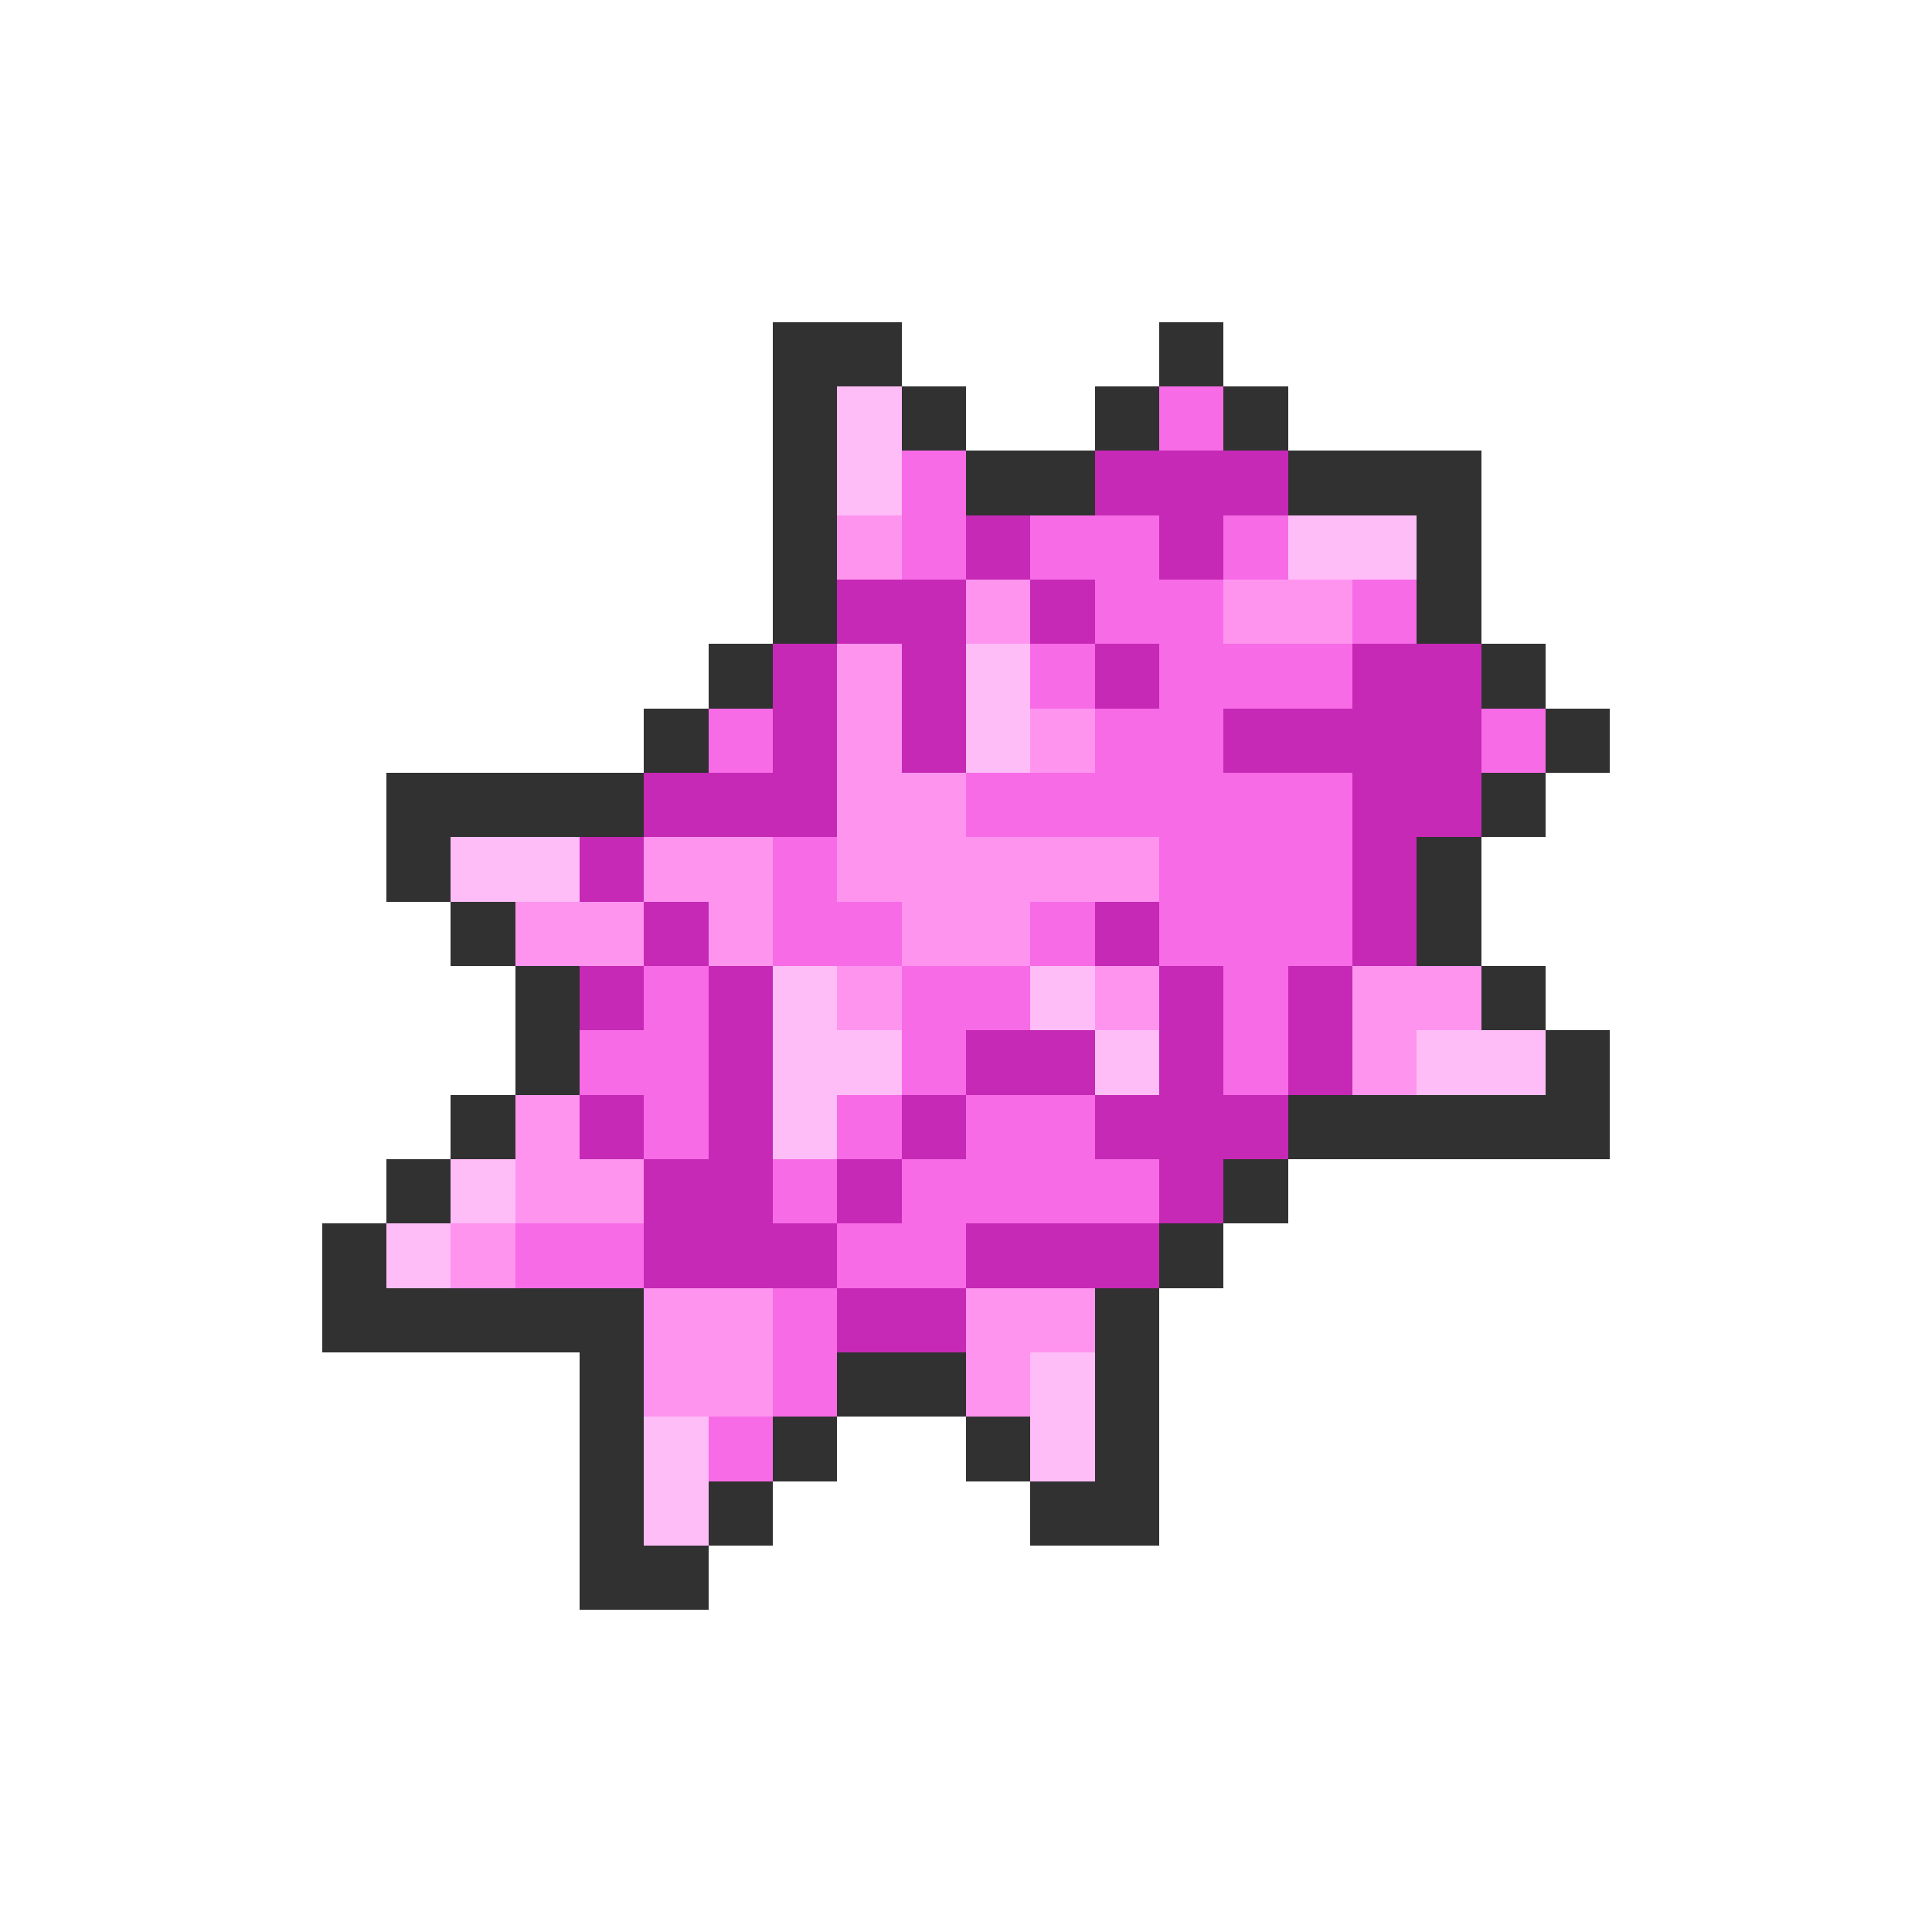 <svg xmlns="http://www.w3.org/2000/svg" viewBox="0 -0.5 30 30" shape-rendering="crispEdges">
<path stroke="#313131" d="M12 5h2M18 5h1M12 6h1M14 6h1M17 6h1M19 6h1M12 7h1M15 7h2M20 7h3M12 8h1M22 8h1M12 9h1M22 9h1M11 10h1M23 10h1M10 11h1M24 11h1M6 12h4M23 12h1M6 13h1M22 13h1M7 14h1M22 14h1M8 15h1M23 15h1M8 16h1M24 16h1M7 17h1M20 17h5M6 18h1M19 18h1M5 19h1M18 19h1M5 20h5M17 20h1M9 21h1M13 21h2M17 21h1M9 22h1M12 22h1M15 22h1M17 22h1M9 23h1M11 23h1M16 23h2M9 24h2" />
<path stroke="#ffbdf7" d="M13 6h1M13 7h1M20 8h2M15 10h1M15 11h1M7 13h2M12 15h1M16 15h1M12 16h2M17 16h1M22 16h2M12 17h1M7 18h1M6 19h1M16 21h1M10 22h1M16 22h1M10 23h1" />
<path stroke="#f76be6" d="M18 6h1M14 7h1M14 8h1M16 8h2M19 8h1M17 9h2M21 9h1M16 10h1M18 10h3M11 11h1M17 11h2M23 11h1M15 12h6M12 13h1M18 13h3M12 14h2M16 14h1M18 14h3M10 15h1M14 15h2M19 15h1M9 16h2M14 16h1M19 16h1M10 17h1M13 17h1M15 17h2M12 18h1M14 18h4M8 19h2M13 19h2M12 20h1M12 21h1M11 22h1" />
<path stroke="#c529b5" d="M17 7h3M15 8h1M18 8h1M13 9h2M16 9h1M12 10h1M14 10h1M17 10h1M21 10h2M12 11h1M14 11h1M19 11h4M10 12h3M21 12h2M9 13h1M21 13h1M10 14h1M17 14h1M21 14h1M9 15h1M11 15h1M18 15h1M20 15h1M11 16h1M15 16h2M18 16h1M20 16h1M9 17h1M11 17h1M14 17h1M17 17h3M10 18h2M13 18h1M18 18h1M10 19h3M15 19h3M13 20h2" />
<path stroke="#ff94ef" d="M13 8h1M15 9h1M19 9h2M13 10h1M13 11h1M16 11h1M13 12h2M10 13h2M13 13h5M8 14h2M11 14h1M14 14h2M13 15h1M17 15h1M21 15h2M21 16h1M8 17h1M8 18h2M7 19h1M10 20h2M15 20h2M10 21h2M15 21h1" />
</svg>